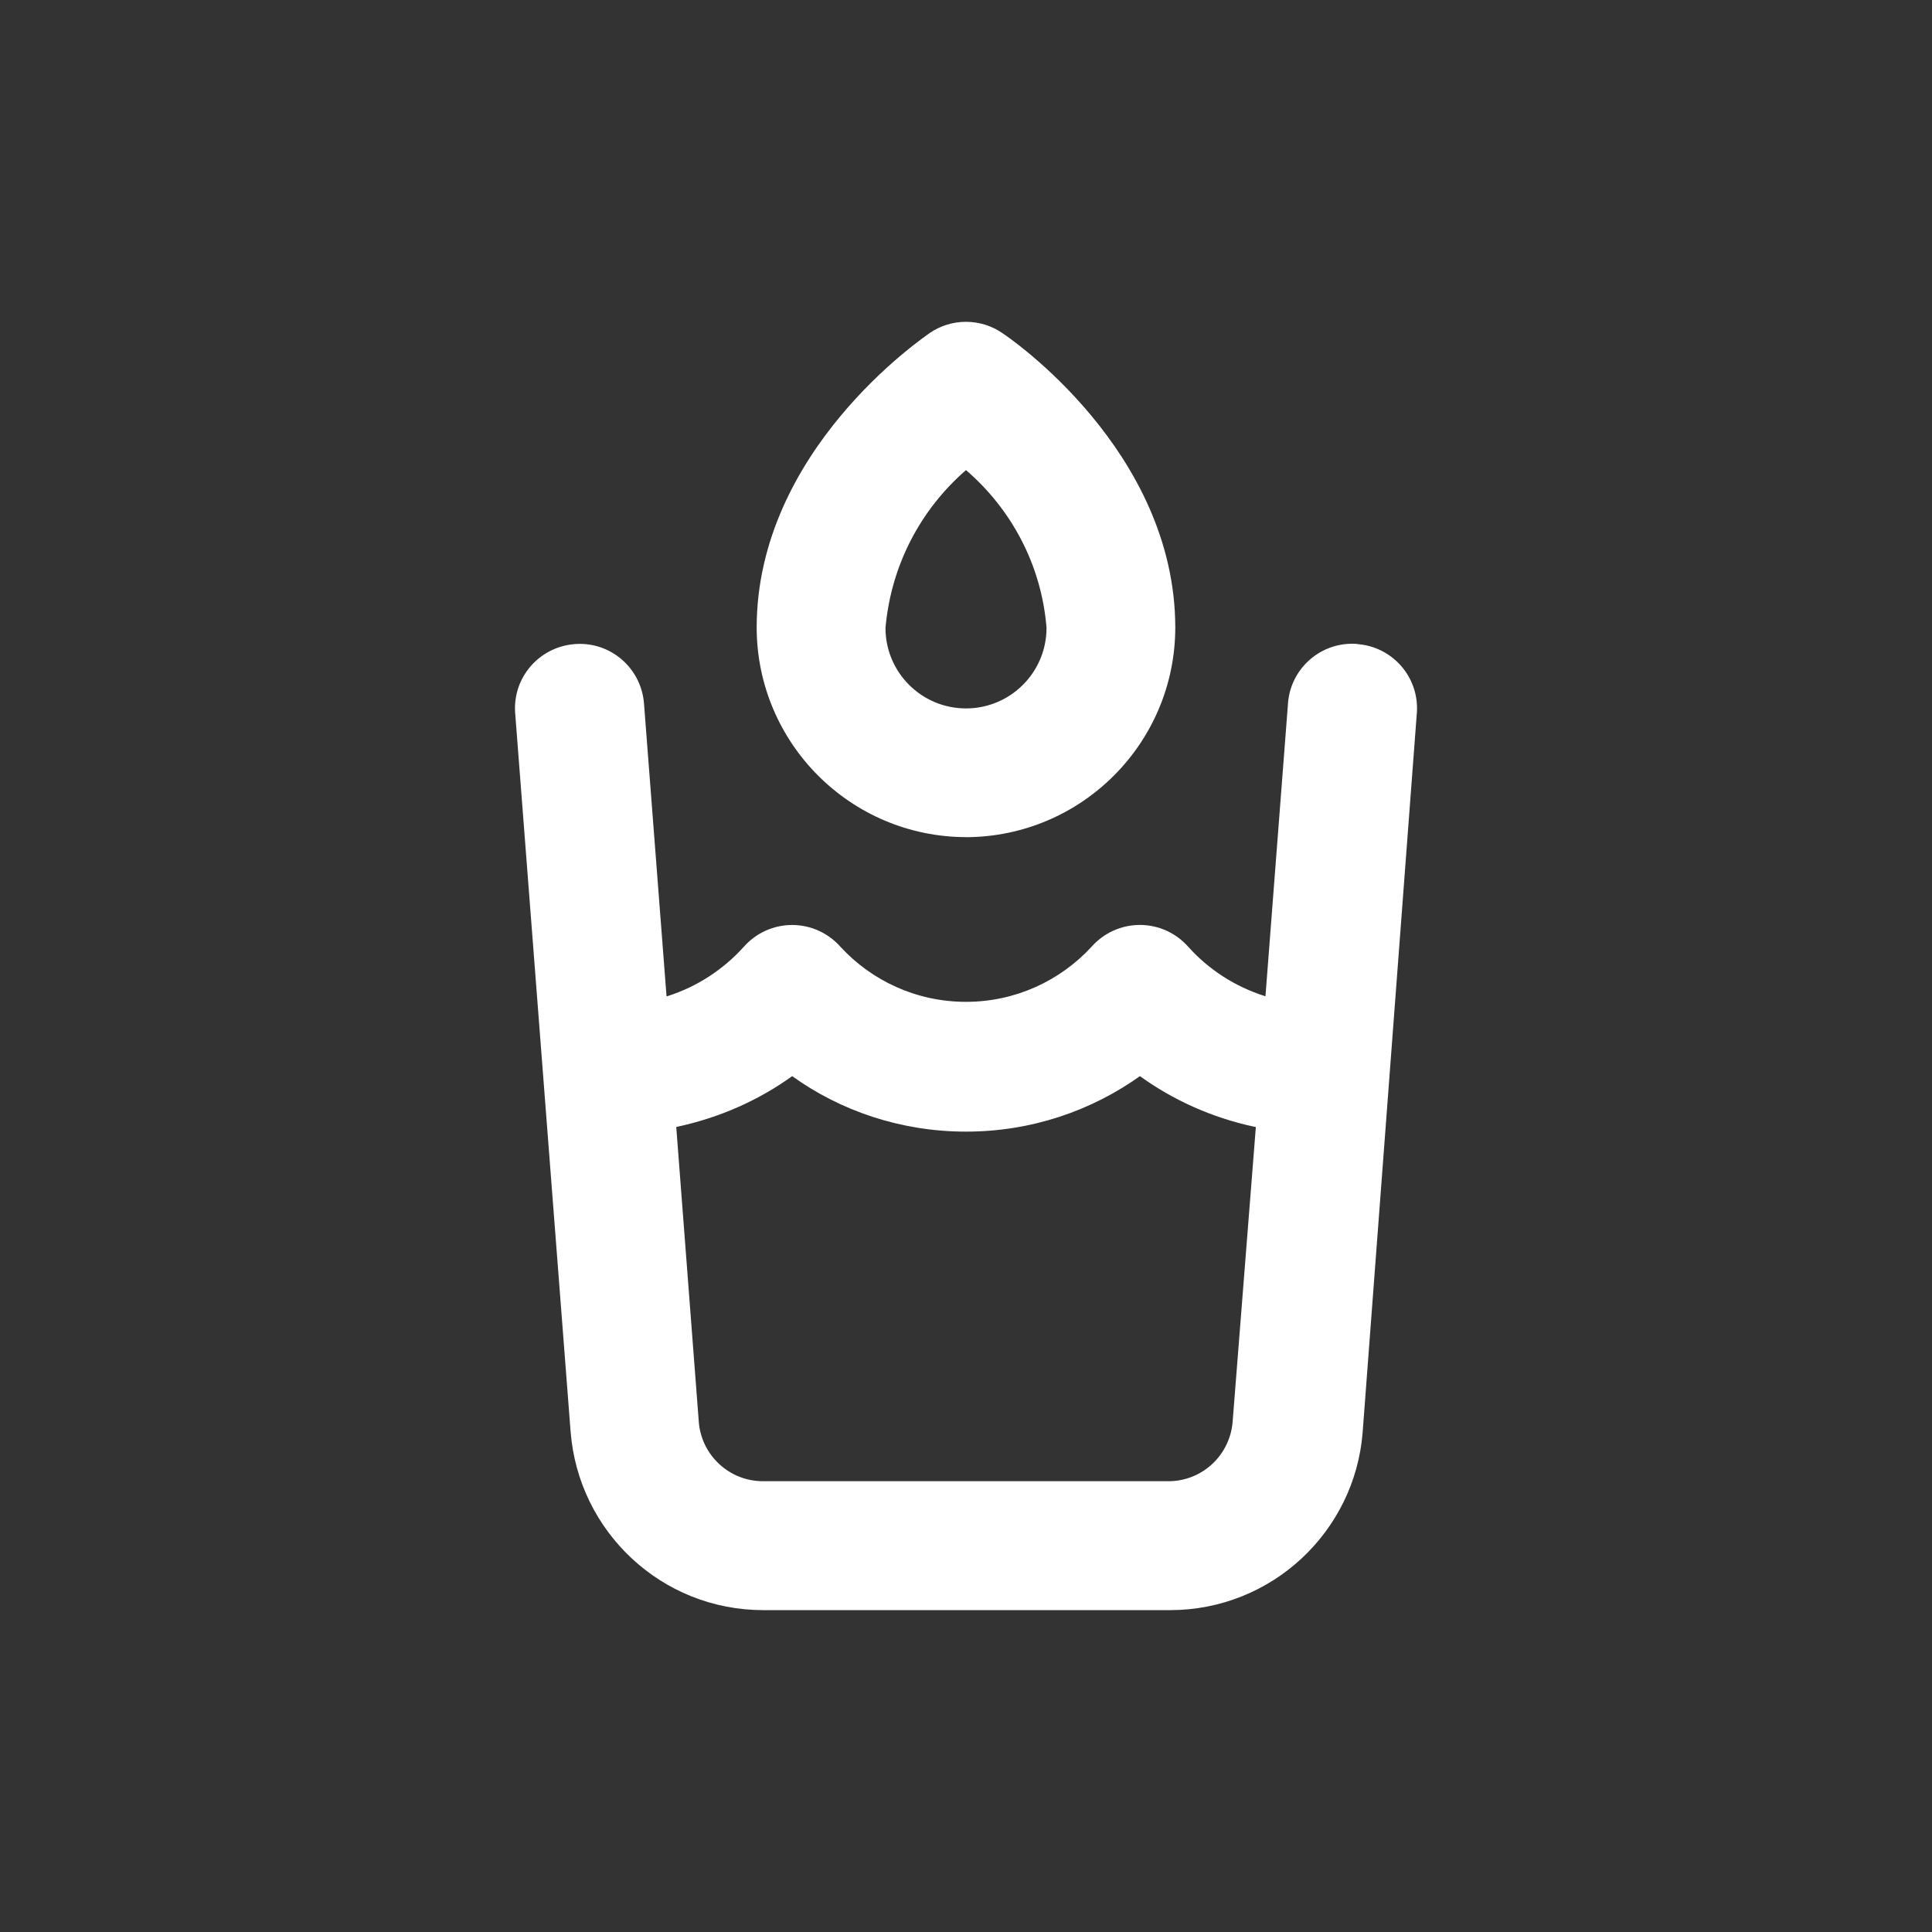<!-- Generated by IcoMoon.io -->
<svg version="1.1" xmlns="http://www.w3.org/2000/svg" width="40" height="40" viewBox="0 0 40 40">
<rect x="0" y="0" width="40" height="40" fill="#333333" stroke="none"/>
<title>water-glass</title>
<path fill="#fff" d="M28.107 13.333c-0.033-0.003-0.072-0.005-0.111-0.005-0.7 0-1.275 0.54-1.329 1.227l-0 0.005-0.467 6.067c-0.638-0.201-1.178-0.557-1.597-1.023l-0.003-0.003c-0.246-0.277-0.602-0.451-1-0.451s-0.754 0.174-0.999 0.45l-0.001 0.001c-0.648 0.702-1.573 1.141-2.6 1.141s-1.952-0.438-2.598-1.138l-0.002-0.002c-0.246-0.277-0.602-0.451-1-0.451s-0.754 0.174-0.999 0.45l-0.001 0.001c-0.423 0.469-0.963 0.824-1.574 1.020l-0.026 0.007-0.467-6.067c-0.055-0.691-0.629-1.231-1.329-1.231-0.039 0-0.077 0.002-0.116 0.005l0.005-0c-0.691 0.055-1.231 0.629-1.231 1.329 0 0.039 0.002 0.077 0.005 0.116l-0-0.005 1.147 14.867c0.164 2.073 1.887 3.693 3.988 3.693 0.004 0 0.008 0 0.012-0h8.399c0.004 0 0.008 0 0.012 0 2.101 0 3.824-1.62 3.987-3.679l0.001-0.014 1.12-14.867c0.003-0.033 0.005-0.072 0.005-0.111 0-0.7-0.54-1.275-1.227-1.329l-0.005-0zM25.52 29.44c-0.057 0.689-0.63 1.227-1.329 1.227-0.001 0-0.003 0-0.004 0h-8.386c-0.001 0-0.003 0-0.004 0-0.699 0-1.272-0.538-1.329-1.222l-0-0.005-0.467-6.107c0.914-0.195 1.72-0.561 2.419-1.066l-0.019 0.013c1 0.719 2.25 1.149 3.6 1.149s2.6-0.431 3.619-1.162l-0.019 0.013c0.68 0.492 1.486 0.858 2.358 1.046l0.042 0.008zM20 17.333c2.39-0.008 4.326-1.943 4.333-4.333v-0.001c0-3.667-3.44-6.013-3.587-6.107-0.209-0.143-0.468-0.229-0.747-0.229s-0.537 0.085-0.751 0.232l0.005-0.003c-0.147 0.107-3.587 2.44-3.587 6.107 0.008 2.39 1.943 4.326 4.333 4.333h0.001zM20 9.733c0.936 0.805 1.557 1.954 1.666 3.249l0.001 0.018c0 0.92-0.746 1.667-1.667 1.667s-1.667-0.746-1.667-1.667v0c0.117-1.311 0.736-2.457 1.661-3.262l0.006-0.005z"></path>
</svg>
